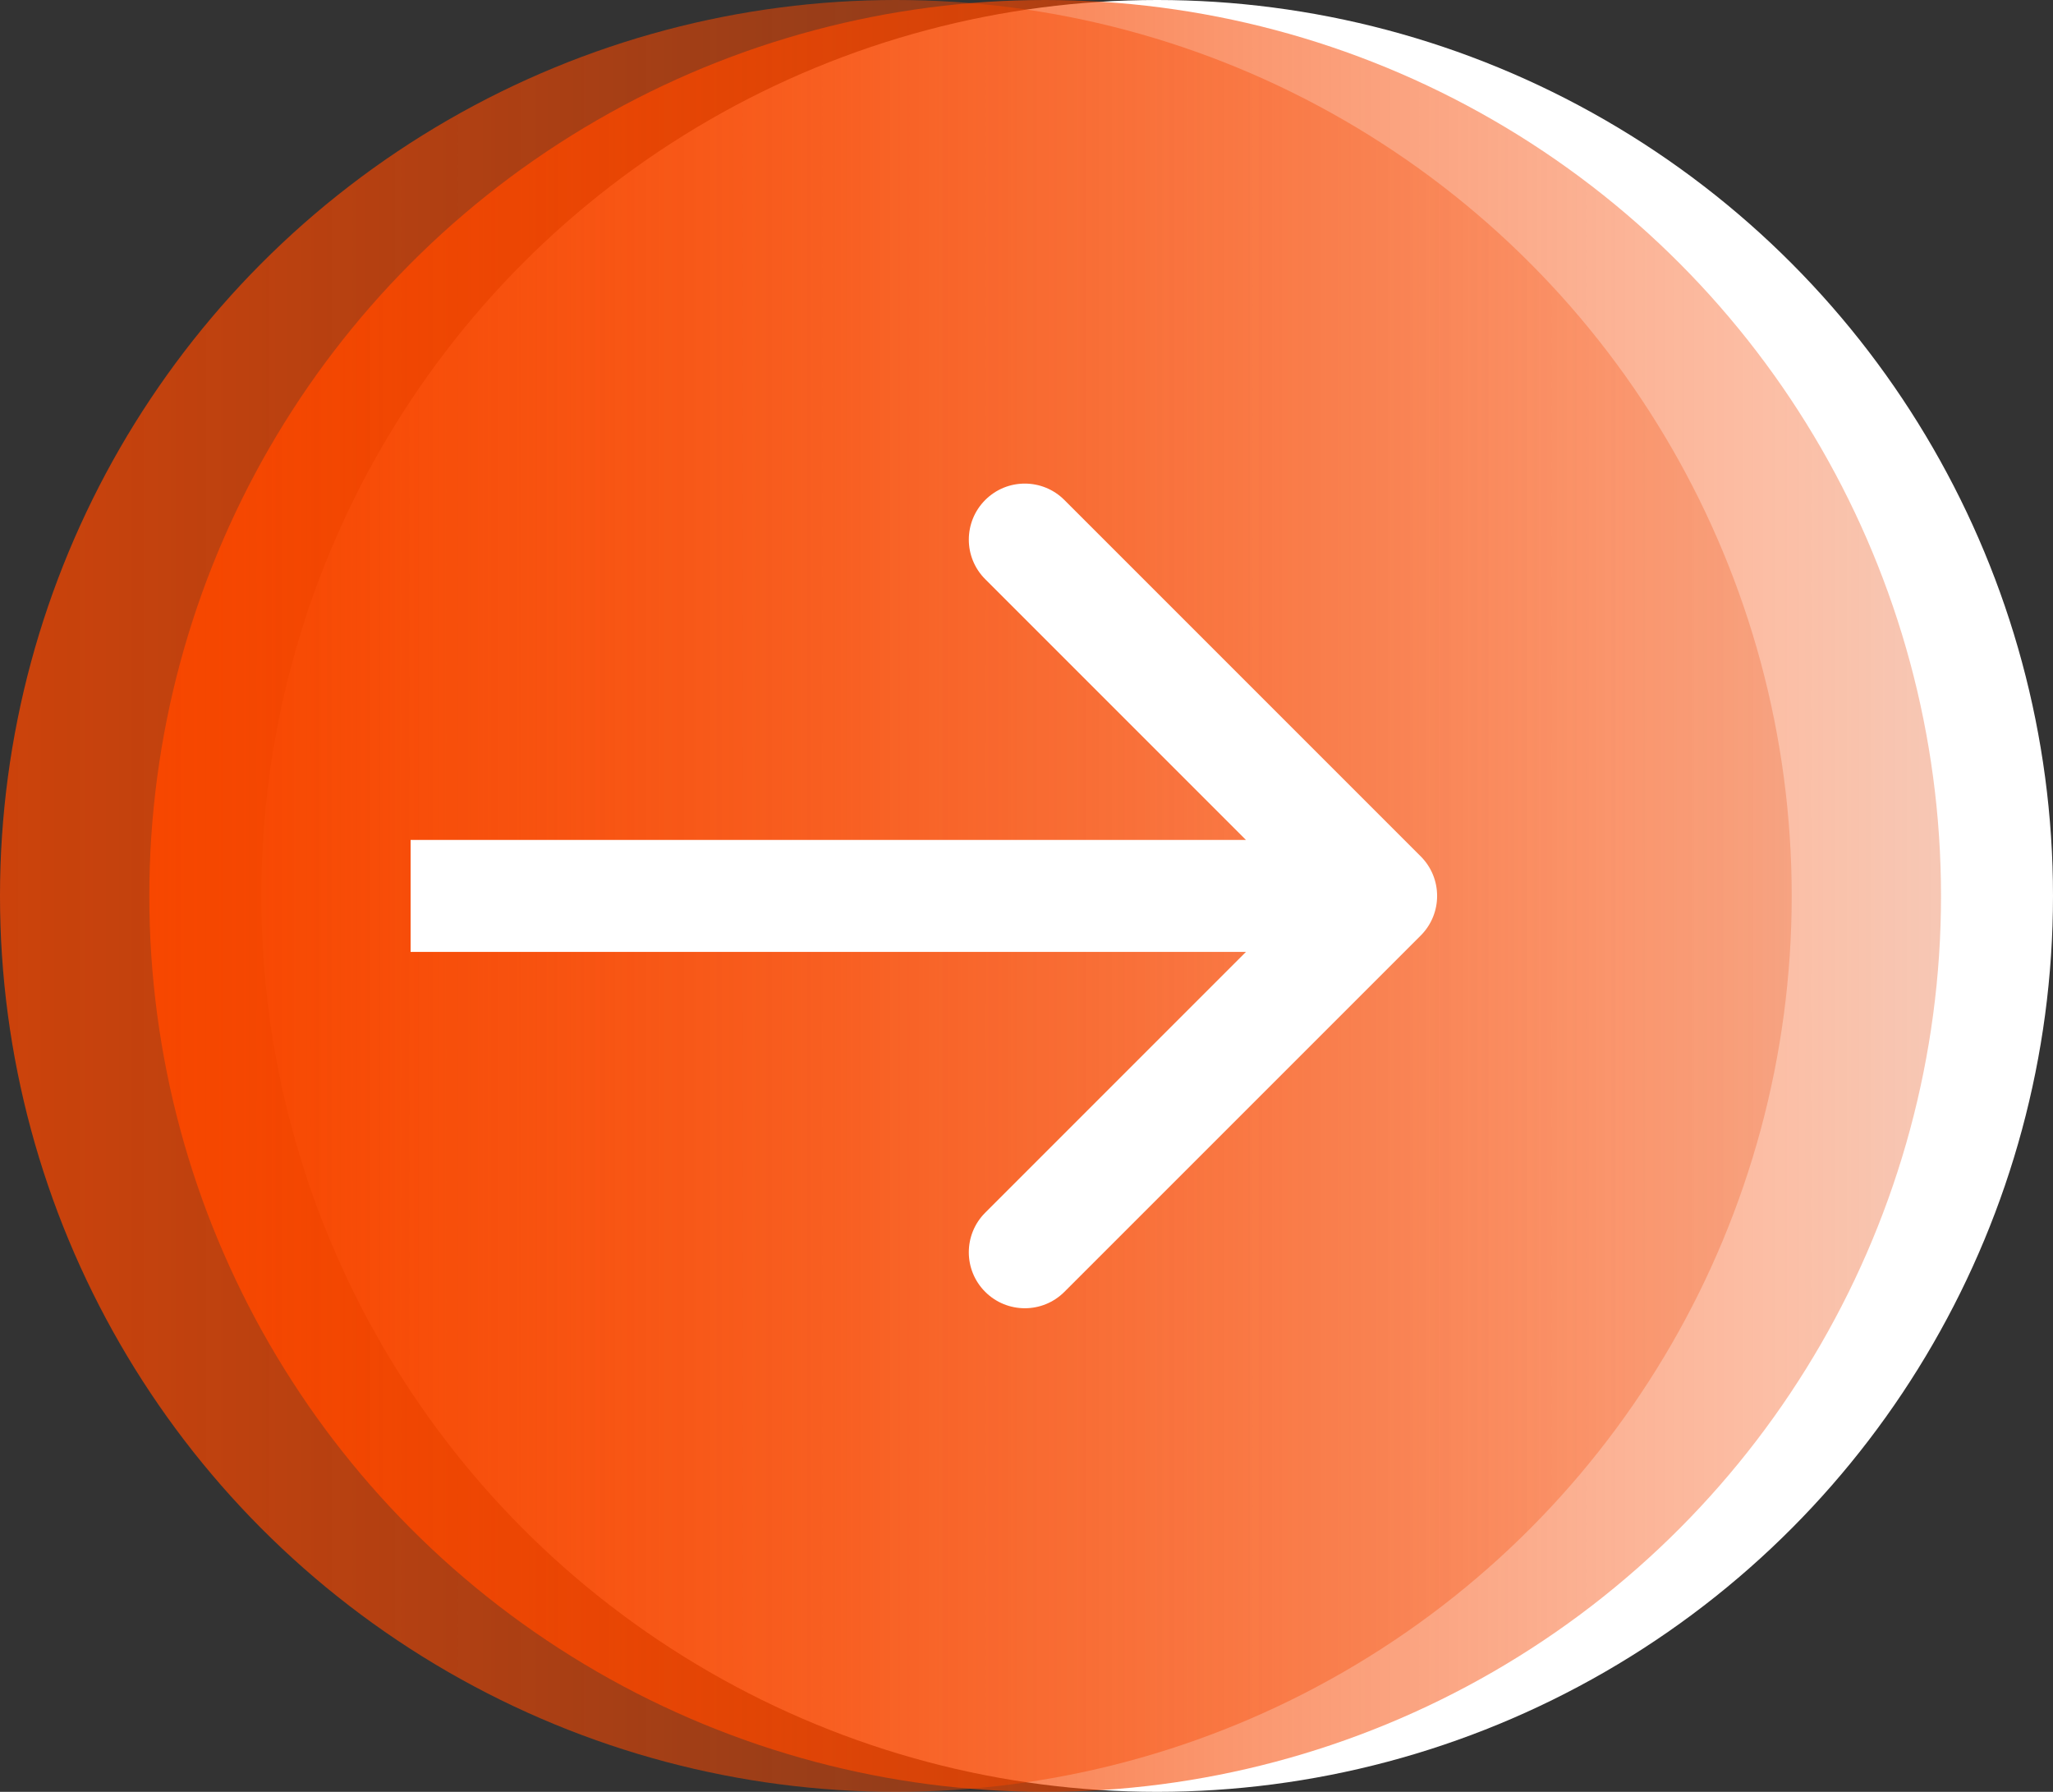 <svg fill="none" height="48" viewBox="0 0 55 48" width="55" xmlns="http://www.w3.org/2000/svg" xmlns:xlink="http://www.w3.org/1999/xlink"><rect x="0" y="0" width="55" height="48" fill="#333333" stroke="none"/><linearGradient id="a"><stop offset="0" stop-color="#f74700"/><stop offset=".597" stop-color="#f74700" stop-opacity=".356"/><stop offset="1" stop-color="#7c2f0f" stop-opacity="0"/></linearGradient><linearGradient id="b" gradientUnits="userSpaceOnUse" x1="4" x2="76.279" xlink:href="#a" y1="24" y2="24"/><linearGradient id="c" gradientUnits="userSpaceOnUse" x1="0" x2="72.279" xlink:href="#a" y1="24" y2="24"/><circle cx="31" cy="24" fill="#fff" r="24"/><circle cx="28" cy="24" fill="url(#b)" r="24"/><circle cx="24" cy="24" fill="url(#c)" opacity=".78" r="24"/><path d="m38.061 25.061c.586-.586.586-1.536 0-2.121l-9.546-9.546c-.586-.586-1.536-.586-2.121 0s-.586 1.536 0 2.121l8.485 8.485-8.485 8.485c-.586.586-.586 1.536 0 2.121s1.536.586 2.121 0zm-27.061.439h26v-3h-26z" fill="#fff"/></svg>
